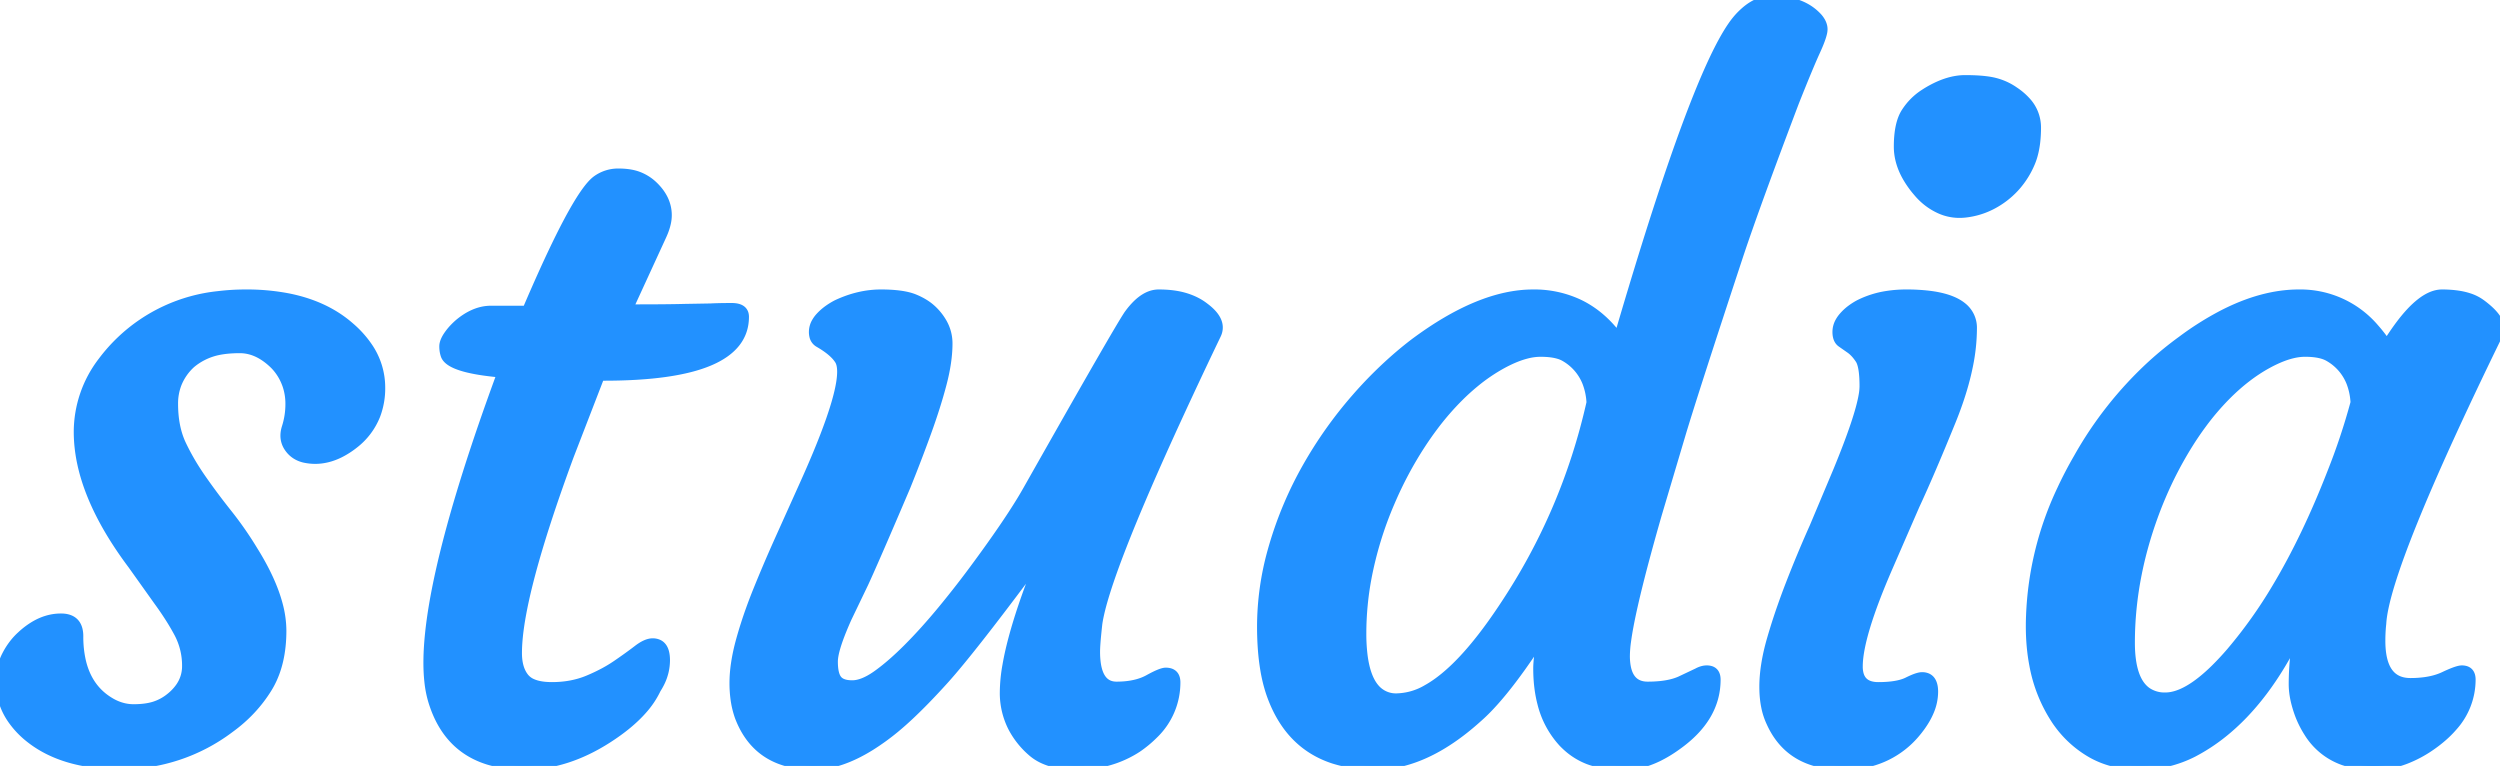 <svg width="273.194" height="83.696" viewBox="0 0 273.194 83.696" xmlns="http://www.w3.org/2000/svg"><g id="svgGroup" stroke-linecap="round" fill-rule="evenodd" font-size="9pt" stroke="#2291FF" stroke-width="0.25mm" fill="#2291FF" style="stroke:#2291FF;stroke-width:0.25mm;fill:#2291FF"><path d="M 85.219 58.785 L 87.882 52.867 A 121.829 121.829 0 0 0 89.266 49.681 Q 92.806 41.177 91.684 39.362 A 1.206 1.206 0 0 0 91.679 39.355 A 3.679 3.679 0 0 0 91.15 38.711 Q 90.575 38.142 89.617 37.573 A 13.176 13.176 0 0 0 89.46 37.481 A 1.136 1.136 0 0 1 88.918 36.728 A 1.955 1.955 0 0 1 88.868 36.272 A 2.17 2.17 0 0 1 89.162 35.197 A 3.189 3.189 0 0 1 89.583 34.62 A 5.81 5.81 0 0 1 90.521 33.795 A 7.716 7.716 0 0 1 91.433 33.24 Q 93.849 32.105 96.266 32.105 Q 98.408 32.105 99.64 32.512 A 4.485 4.485 0 0 1 99.94 32.623 A 7.305 7.305 0 0 1 101.016 33.168 A 5.381 5.381 0 0 1 101.987 33.93 A 6.155 6.155 0 0 1 103.002 35.24 A 4.573 4.573 0 0 1 103.614 37.53 Q 103.614 39.503 102.973 41.944 A 53.654 53.654 0 0 1 102.233 44.49 A 70.986 70.986 0 0 1 101.296 47.245 A 171.514 171.514 0 0 1 99.632 51.647 A 193.354 193.354 0 0 1 99.028 53.163 Q 96.248 59.69 94.949 62.596 A 103.369 103.369 0 0 1 94.441 63.717 L 92.616 67.514 A 39.213 39.213 0 0 0 92.021 68.906 Q 91.169 71.018 91.095 72.101 A 2.891 2.891 0 0 0 91.088 72.298 A 6.843 6.843 0 0 0 91.115 72.938 Q 91.178 73.6 91.38 74.005 A 1.428 1.428 0 0 0 91.531 74.246 A 1.283 1.283 0 0 0 92.057 74.634 Q 92.479 74.812 93.125 74.813 A 4.695 4.695 0 0 0 93.134 74.813 Q 94.271 74.813 95.762 73.77 A 10.317 10.317 0 0 0 95.822 73.728 Q 97.01 72.885 98.378 71.595 A 38.542 38.542 0 0 0 99.176 70.819 A 51.901 51.901 0 0 0 101.037 68.852 A 68.344 68.344 0 0 0 102.973 66.602 A 107.127 107.127 0 0 0 106.82 61.646 Q 109.868 57.5 111.577 54.694 A 40.05 40.05 0 0 0 112.244 53.558 A 3983.101 3983.101 0 0 1 114.706 49.21 Q 121.902 36.518 123.168 34.548 A 4.025 4.025 0 0 1 123.39 34.226 A 8.217 8.217 0 0 1 124.221 33.261 Q 125.4 32.105 126.62 32.105 Q 128.098 32.105 129.24 32.401 A 7.241 7.241 0 0 1 129.505 32.475 A 7.052 7.052 0 0 1 130.783 32.993 A 5.762 5.762 0 0 1 131.626 33.535 A 6.213 6.213 0 0 1 132.289 34.094 Q 133.562 35.344 132.957 36.593 A 633.425 633.425 0 0 0 128.835 45.351 Q 120.815 62.763 120 68.069 A 10.581 10.581 0 0 0 119.987 68.156 A 85.539 85.539 0 0 0 119.885 69.12 Q 119.74 70.571 119.74 71.213 A 9.26 9.26 0 0 0 119.82 72.487 Q 120.166 74.961 122.009 74.961 Q 123.715 74.961 124.943 74.466 A 5.139 5.139 0 0 0 125.51 74.197 A 16.865 16.865 0 0 1 125.997 73.937 Q 126.784 73.535 127.198 73.453 A 0.979 0.979 0 0 1 127.384 73.432 Q 128.285 73.432 128.47 74.147 A 1.671 1.671 0 0 1 128.519 74.567 A 7.868 7.868 0 0 1 126.083 80.277 A 12.427 12.427 0 0 1 124.278 81.767 A 11.457 11.457 0 0 1 119.206 83.551 A 14.574 14.574 0 0 1 117.571 83.641 A 10.825 10.825 0 0 1 115.742 83.496 Q 114.737 83.324 113.937 82.945 A 5.103 5.103 0 0 1 112.738 82.161 A 9.131 9.131 0 0 1 110.629 79.505 A 8.301 8.301 0 0 1 109.729 75.652 A 17.498 17.498 0 0 1 110.018 72.693 Q 110.554 69.605 112.087 65.257 A 102.98 102.98 0 0 1 113.822 60.709 Q 107.25 69.586 104.075 73.311 A 46.488 46.488 0 0 1 103.17 74.345 A 80.698 80.698 0 0 1 101.161 76.49 Q 100.247 77.428 99.418 78.205 A 33.887 33.887 0 0 1 97.844 79.597 A 25.755 25.755 0 0 1 95.144 81.552 Q 91.848 83.604 89.019 83.64 A 7.926 7.926 0 0 1 88.918 83.641 Q 83.015 83.641 80.926 78.724 A 10.836 10.836 0 0 1 80.78 78.364 A 9.581 9.581 0 0 1 80.302 76.385 A 12.862 12.862 0 0 1 80.189 74.641 Q 80.189 72.545 80.904 69.956 A 46.866 46.866 0 0 1 81.961 66.633 A 56.19 56.19 0 0 1 82.753 64.555 A 157.67 157.67 0 0 1 84.889 59.523 A 174.494 174.494 0 0 1 85.219 58.785 Z M 183.852 47.048 L 181.139 56.172 A 282.489 282.489 0 0 0 179.949 60.428 Q 178.171 67.001 177.761 70.106 A 12.23 12.23 0 0 0 177.638 71.657 A 6.656 6.656 0 0 0 177.734 72.842 Q 178.119 74.961 180.054 74.961 A 13.615 13.615 0 0 0 181.415 74.897 Q 182.711 74.767 183.605 74.369 L 185.479 73.482 A 2.71 2.71 0 0 1 185.912 73.29 Q 186.183 73.199 186.441 73.187 A 1.664 1.664 0 0 1 186.515 73.186 A 1.419 1.419 0 0 1 186.931 73.242 Q 187.388 73.382 187.508 73.876 A 1.681 1.681 0 0 1 187.551 74.271 Q 187.551 78.47 183.247 81.509 A 16.331 16.331 0 0 1 183.161 81.57 A 13.782 13.782 0 0 1 181.199 82.749 Q 180.079 83.292 179.011 83.505 A 6.905 6.905 0 0 1 177.663 83.641 A 18.419 18.419 0 0 1 176.078 83.577 Q 175.325 83.512 174.691 83.38 A 7.319 7.319 0 0 1 173.545 83.049 A 7.494 7.494 0 0 1 171.136 81.522 A 8.845 8.845 0 0 1 170.783 81.175 A 9.83 9.83 0 0 1 168.477 76.879 Q 168.078 75.359 168.028 73.558 A 18.796 18.796 0 0 1 168.021 73.038 Q 168.021 72.257 168.245 70.776 A 48.24 48.24 0 0 1 168.416 69.734 A 83.887 83.887 0 0 1 166.258 72.913 Q 164.236 75.74 162.557 77.462 A 17.985 17.985 0 0 1 161.561 78.413 Q 157.604 81.998 153.763 83.125 A 12.372 12.372 0 0 1 150.267 83.641 A 14.632 14.632 0 0 1 145.751 82.99 Q 140.76 81.375 138.826 75.75 A 16.665 16.665 0 0 1 138.19 73.156 Q 137.84 71.066 137.84 68.451 A 30.838 30.838 0 0 1 138.971 60.275 A 34.696 34.696 0 0 1 139.171 59.574 Q 140.503 55.087 142.796 51.043 A 45.706 45.706 0 0 1 148.122 43.522 A 45.335 45.335 0 0 1 152.852 38.82 A 39.858 39.858 0 0 1 154.509 37.481 Q 161.709 32.105 167.528 32.105 A 11.482 11.482 0 0 1 172.548 33.18 Q 175.016 34.361 176.849 36.84 A 552.338 552.338 0 0 1 179.918 26.665 Q 186.178 6.668 189.696 2.261 A 8.065 8.065 0 0 1 189.77 2.17 A 8.194 8.194 0 0 1 190.863 1.079 Q 192.191 0 193.616 0 A 9.325 9.325 0 0 1 195.598 0.198 Q 197.523 0.616 198.696 1.924 A 2.762 2.762 0 0 1 199.005 2.364 Q 199.165 2.654 199.216 2.943 A 1.535 1.535 0 0 1 199.238 3.206 A 1.822 1.822 0 0 1 199.195 3.566 Q 199.054 4.252 198.449 5.573 Q 197.66 7.299 196.132 11.146 Q 191.906 22.302 190.103 27.7 A 128.398 128.398 0 0 0 189.967 28.111 A 2713.556 2713.556 0 0 0 188.003 34.089 Q 185.75 40.975 184.513 44.913 A 270.128 270.128 0 0 0 183.852 47.048 Z M 17.261 65.69 L 14.45 61.744 Q 8.532 53.854 8.532 47.196 A 12.687 12.687 0 0 1 11.167 39.493 A 18.216 18.216 0 0 1 13.217 37.185 A 18.179 18.179 0 0 1 23.843 32.286 A 24.801 24.801 0 0 1 26.878 32.105 A 23.824 23.824 0 0 1 31.42 32.512 Q 34.051 33.023 36.108 34.178 A 12.599 12.599 0 0 1 38.27 35.705 A 11.148 11.148 0 0 1 40.23 37.88 A 7.865 7.865 0 0 1 41.623 42.363 A 8.275 8.275 0 0 1 41.097 45.369 A 7.456 7.456 0 0 1 38.664 48.577 A 9.016 9.016 0 0 1 37.098 49.569 Q 35.771 50.218 34.444 50.218 A 5.525 5.525 0 0 1 33.338 50.106 A 2.971 2.971 0 0 1 32.276 49.671 A 2.767 2.767 0 0 1 31.513 48.897 A 2.288 2.288 0 0 1 31.117 47.603 Q 31.117 47.173 31.267 46.703 A 8.363 8.363 0 0 0 31.661 44.138 A 6.302 6.302 0 0 0 31.395 42.289 A 5.766 5.766 0 0 0 31.168 41.673 A 5.912 5.912 0 0 0 30.234 40.165 A 5.433 5.433 0 0 0 29.837 39.749 Q 28.215 38.22 26.44 38.128 A 4.399 4.399 0 0 0 26.212 38.122 A 14.179 14.179 0 0 0 24.933 38.176 Q 24.335 38.23 23.824 38.339 A 6.524 6.524 0 0 0 23.08 38.541 A 6.75 6.75 0 0 0 21.21 39.512 A 6.334 6.334 0 0 0 20.91 39.749 A 5.894 5.894 0 0 0 19.382 41.934 A 5.912 5.912 0 0 0 18.987 44.114 Q 18.987 46.612 19.813 48.444 A 7.813 7.813 0 0 0 19.875 48.577 A 25.166 25.166 0 0 0 21.442 51.388 A 29.2 29.2 0 0 0 22.069 52.325 A 73.682 73.682 0 0 0 24.154 55.164 A 82.152 82.152 0 0 0 24.905 56.122 A 38.532 38.532 0 0 1 27.716 60.166 Q 29.722 63.382 30.433 66.093 A 11.155 11.155 0 0 1 30.823 68.92 Q 30.823 72.4 29.48 74.831 A 9.066 9.066 0 0 1 29.245 75.232 Q 27.667 77.772 25.152 79.597 A 19.684 19.684 0 0 1 13.118 83.592 A 21.436 21.436 0 0 1 9.059 83.23 Q 6.714 82.778 4.862 81.758 A 11.628 11.628 0 0 1 3.058 80.534 A 9.531 9.531 0 0 1 1.225 78.524 A 7.17 7.17 0 0 1 0 74.468 A 6.157 6.157 0 0 1 0.666 71.632 A 7.907 7.907 0 0 1 1.664 70.114 A 6.865 6.865 0 0 1 2.318 69.438 A 8.375 8.375 0 0 1 3.832 68.304 Q 5.119 67.564 6.477 67.518 A 5.326 5.326 0 0 1 6.658 67.514 Q 8.231 67.514 8.55 68.8 A 3.067 3.067 0 0 1 8.631 69.536 A 12.039 12.039 0 0 0 8.9 72.176 Q 9.588 75.234 12.033 76.687 A 5.166 5.166 0 0 0 13.612 77.323 A 4.687 4.687 0 0 0 14.598 77.427 Q 15.929 77.427 16.866 77.131 A 5.203 5.203 0 0 0 18.592 76.194 A 5.401 5.401 0 0 0 19.63 75.109 A 3.931 3.931 0 0 0 20.368 72.791 A 7.536 7.536 0 0 0 19.48 69.167 A 26.256 26.256 0 0 0 18.482 67.471 A 34.717 34.717 0 0 0 17.261 65.69 Z M 53.656 33.881 L 57.552 33.881 A 205.398 205.398 0 0 1 59.442 29.58 Q 63.204 21.301 65.05 19.755 A 2.675 2.675 0 0 1 65.147 19.678 A 4.012 4.012 0 0 1 67.564 18.888 Q 68.583 18.888 69.342 19.091 A 4.197 4.197 0 0 1 69.783 19.234 A 4.916 4.916 0 0 1 71.361 20.22 Q 72.939 21.699 72.939 23.524 A 4.011 4.011 0 0 1 72.842 24.374 Q 72.752 24.785 72.582 25.236 A 8.532 8.532 0 0 1 72.347 25.793 L 68.698 33.733 L 69.882 33.733 A 326.506 326.506 0 0 0 71.336 33.73 Q 73.116 33.722 74.405 33.693 A 96.388 96.388 0 0 0 74.813 33.683 L 77.624 33.634 A 28.528 28.528 0 0 1 78.122 33.612 Q 78.913 33.585 79.967 33.585 A 2.811 2.811 0 0 1 80.471 33.626 Q 81.332 33.784 81.37 34.548 A 1.447 1.447 0 0 1 81.372 34.62 Q 81.372 41.13 65.986 41.13 L 65.591 41.13 L 62.238 49.81 Q 56.566 65.197 56.566 71.361 Q 56.566 72.598 56.971 73.442 A 2.992 2.992 0 0 0 57.355 74.049 A 2.188 2.188 0 0 0 58.182 74.653 Q 58.904 74.972 60.034 75.006 A 9.192 9.192 0 0 0 60.314 75.011 Q 62.484 75.011 64.259 74.271 A 19.445 19.445 0 0 0 66.021 73.436 A 14.933 14.933 0 0 0 67.366 72.619 Q 68.438 71.885 69.27 71.262 A 36.48 36.48 0 0 0 69.66 70.967 Q 70.621 70.227 71.312 70.227 A 1.491 1.491 0 0 1 71.971 70.363 Q 72.601 70.669 72.716 71.668 A 4.214 4.214 0 0 1 72.742 72.15 A 5.519 5.519 0 0 1 72.14 74.633 A 6.944 6.944 0 0 1 71.756 75.306 A 9.579 9.579 0 0 1 70.234 77.582 Q 68.801 79.209 66.429 80.731 Q 61.892 83.641 57.306 83.641 A 13.365 13.365 0 0 1 53.424 83.117 Q 49.188 81.834 47.534 77.401 A 13.544 13.544 0 0 1 47.245 76.539 A 11.67 11.67 0 0 1 46.846 74.469 Q 45.897 65.729 53.663 43.899 A 300.62 300.62 0 0 1 54.791 40.785 A 34.828 34.828 0 0 1 52.846 40.565 Q 49.027 40.014 48.626 38.812 A 2.908 2.908 0 0 1 48.487 38.105 A 3.442 3.442 0 0 1 48.478 37.851 A 1.431 1.431 0 0 1 48.544 37.438 Q 48.65 37.085 48.929 36.669 A 4.712 4.712 0 0 1 48.947 36.642 A 6.283 6.283 0 0 1 49.599 35.84 A 8.021 8.021 0 0 1 50.155 35.311 Q 51.71 34.022 53.306 33.895 A 4.402 4.402 0 0 1 53.656 33.881 Z M 263.255 74.564 A 4.379 4.379 0 0 0 263.399 74.567 A 11.758 11.758 0 0 0 264.949 74.471 Q 266.161 74.309 267.073 73.876 Q 268.28 73.304 268.825 73.206 A 1.132 1.132 0 0 1 269.021 73.186 A 1.419 1.419 0 0 1 269.437 73.242 Q 269.895 73.382 270.014 73.876 A 1.681 1.681 0 0 1 270.057 74.271 A 7.699 7.699 0 0 1 268.053 79.436 Q 267.075 80.566 265.618 81.57 A 13.103 13.103 0 0 1 262.883 83.023 Q 259.641 84.255 256.308 83.23 A 11.562 11.562 0 0 1 256.051 83.148 A 7.393 7.393 0 0 1 252.247 80.072 A 10.906 10.906 0 0 1 251.317 78.265 A 12.602 12.602 0 0 1 250.838 76.76 Q 250.642 75.966 250.593 75.24 A 7.08 7.08 0 0 1 250.577 74.764 A 29.995 29.995 0 0 1 250.789 71.271 A 36.189 36.189 0 0 1 251.07 69.339 Q 247.612 76.403 242.893 80.16 A 20.052 20.052 0 0 1 239.678 82.26 Q 236.966 83.641 233.908 83.641 A 12.512 12.512 0 0 1 231.262 83.374 A 9.501 9.501 0 0 1 228.606 82.383 A 11.616 11.616 0 0 1 224.884 79.044 A 13.394 13.394 0 0 1 224.784 78.907 A 16.199 16.199 0 0 1 222.229 72.655 Q 221.85 70.673 221.85 68.435 A 27.638 27.638 0 0 1 221.875 67.268 A 35.256 35.256 0 0 1 225.259 53.497 A 43.184 43.184 0 0 1 227.053 50.056 A 41.282 41.282 0 0 1 235.116 39.857 A 38.199 38.199 0 0 1 238.396 37.185 A 33.039 33.039 0 0 1 242.799 34.398 Q 247.209 32.105 251.218 32.105 A 10.677 10.677 0 0 1 259.512 35.859 A 15.414 15.414 0 0 1 260.835 37.579 A 28.898 28.898 0 0 1 262.235 35.514 Q 264.626 32.322 266.587 32.119 A 2.565 2.565 0 0 1 266.851 32.105 A 12.218 12.218 0 0 1 268.399 32.197 Q 269.164 32.294 269.788 32.498 A 4.665 4.665 0 0 1 271.092 33.141 A 10.609 10.609 0 0 1 271.911 33.795 Q 273.194 34.939 273.194 35.901 A 1.452 1.452 0 0 1 273.016 36.593 Q 260.763 61.684 260.3 68.027 A 7.422 7.422 0 0 0 260.292 68.156 Q 260.194 69.043 260.194 70.03 Q 260.194 74.464 263.255 74.564 Z M 198.203 57.602 L 200.817 51.388 Q 203.159 45.694 203.583 43.175 A 5.903 5.903 0 0 0 203.677 42.215 A 16.679 16.679 0 0 0 203.655 41.316 Q 203.58 39.949 203.261 39.369 A 1.332 1.332 0 0 0 203.208 39.281 A 5.177 5.177 0 0 0 202.786 38.719 Q 202.543 38.44 202.283 38.236 A 3.042 3.042 0 0 0 202.197 38.171 L 201.211 37.481 Q 200.798 37.191 200.731 36.539 A 2.611 2.611 0 0 1 200.718 36.272 A 2.315 2.315 0 0 1 201.029 35.127 A 3.255 3.255 0 0 1 201.384 34.62 A 5.399 5.399 0 0 1 202.308 33.763 A 7.148 7.148 0 0 1 203.134 33.24 A 10.192 10.192 0 0 1 206.197 32.265 A 13.496 13.496 0 0 1 208.313 32.105 A 20.725 20.725 0 0 1 210.753 32.236 Q 213.204 32.528 214.405 33.475 A 2.934 2.934 0 0 1 215.562 35.903 A 20.663 20.663 0 0 1 215.134 39.949 Q 214.746 41.89 214.005 44.022 A 41.312 41.312 0 0 1 213.244 46.037 A 349.074 349.074 0 0 1 212.129 48.748 Q 210.746 52.066 209.65 54.472 A 109.354 109.354 0 0 1 209.299 55.235 L 206.34 62.04 Q 203.149 69.391 203.086 72.71 A 6.96 6.96 0 0 0 203.085 72.841 A 3.124 3.124 0 0 0 203.193 73.699 Q 203.469 74.662 204.452 74.918 A 3.197 3.197 0 0 0 205.255 75.011 Q 207.179 75.011 208.251 74.564 A 3.359 3.359 0 0 0 208.461 74.468 A 10.568 10.568 0 0 1 208.937 74.244 Q 209.643 73.934 210.019 73.926 A 0.929 0.929 0 0 1 210.039 73.926 A 1.375 1.375 0 0 1 210.622 74.04 Q 211.205 74.311 211.302 75.217 A 3.642 3.642 0 0 1 211.321 75.602 A 5.529 5.529 0 0 1 210.847 77.787 Q 210.507 78.581 209.925 79.392 A 11.976 11.976 0 0 1 209.299 80.189 A 9.709 9.709 0 0 1 202.35 83.605 A 13.532 13.532 0 0 1 201.359 83.641 Q 195.638 83.641 193.518 79.005 A 7.464 7.464 0 0 1 192.926 77.205 Q 192.76 76.373 192.734 75.418 A 13.152 13.152 0 0 1 192.729 75.06 Q 192.729 72.742 193.542 69.906 A 66.183 66.183 0 0 1 194.714 66.246 A 80.271 80.271 0 0 1 195.564 63.939 A 133.535 133.535 0 0 1 198.203 57.602 Z M 152.634 76.243 A 6.813 6.813 0 0 0 155.954 75.275 Q 159.686 73.189 164.088 66.608 A 65.627 65.627 0 0 0 164.273 66.331 Q 171.128 56.073 173.841 43.991 A 7.095 7.095 0 0 0 173.395 41.831 A 5.498 5.498 0 0 0 171.03 39.059 A 3.017 3.017 0 0 0 170.311 38.75 Q 169.602 38.54 168.574 38.519 A 11.361 11.361 0 0 0 168.342 38.516 A 6.151 6.151 0 0 0 166.845 38.716 Q 166.149 38.891 165.383 39.219 A 14.519 14.519 0 0 0 164.15 39.823 A 19.212 19.212 0 0 0 161.218 41.813 A 24.099 24.099 0 0 0 159.514 43.349 A 29.706 29.706 0 0 0 156.601 46.719 A 35.795 35.795 0 0 0 155.322 48.552 Q 153.374 51.536 151.944 54.889 A 39.534 39.534 0 0 0 149.39 63.238 A 33.059 33.059 0 0 0 148.837 69.216 A 19.436 19.436 0 0 0 148.97 71.599 Q 149.276 74.057 150.284 75.214 A 2.968 2.968 0 0 0 152.634 76.243 Z M 234.669 75.603 A 3.4 3.4 0 0 0 236.62 76.145 Q 238.926 76.145 242.067 73.048 A 30.535 30.535 0 0 0 243.771 71.213 A 51.006 51.006 0 0 0 248.76 64.201 Q 252.003 58.783 254.769 51.684 A 70.334 70.334 0 0 0 257.333 43.991 A 7.095 7.095 0 0 0 256.888 41.831 A 5.498 5.498 0 0 0 254.522 39.059 Q 253.634 38.516 251.884 38.516 Q 250.6 38.516 248.997 39.206 A 14.283 14.283 0 0 0 247.79 39.799 Q 245.448 41.081 243.253 43.3 A 28.034 28.034 0 0 0 240.626 46.392 A 34.537 34.537 0 0 0 239.16 48.552 A 41.286 41.286 0 0 0 236.196 54.256 A 45.977 45.977 0 0 0 235.831 55.136 Q 232.823 62.731 232.823 70.227 Q 232.823 74.353 234.669 75.603 Z M 217.683 22.415 A 9.074 9.074 0 0 0 220.149 20.541 A 8.771 8.771 0 0 0 220.477 20.169 A 9.403 9.403 0 0 0 221.899 17.828 A 6.805 6.805 0 0 0 222.16 17.107 Q 222.37 16.408 222.472 15.578 A 13.619 13.619 0 0 0 222.565 13.932 A 4.208 4.208 0 0 0 221.397 11.02 A 6.855 6.855 0 0 0 220.149 9.962 A 6.528 6.528 0 0 0 218.003 8.976 A 5.973 5.973 0 0 0 217.821 8.932 Q 216.684 8.68 214.748 8.68 A 6.061 6.061 0 0 0 213.812 8.754 Q 212.906 8.896 211.952 9.307 A 11.438 11.438 0 0 0 210.285 10.209 Q 209.052 10.998 208.239 12.255 Q 207.425 13.513 207.425 16.028 Q 207.425 17.659 208.317 19.269 A 10.441 10.441 0 0 0 209.546 21.009 Q 210.532 22.193 211.888 22.834 A 5.189 5.189 0 0 0 214.132 23.339 A 5.709 5.709 0 0 0 214.773 23.302 A 8.303 8.303 0 0 0 217.683 22.415 Z" vector-effect="non-scaling-stroke"/></g></svg>